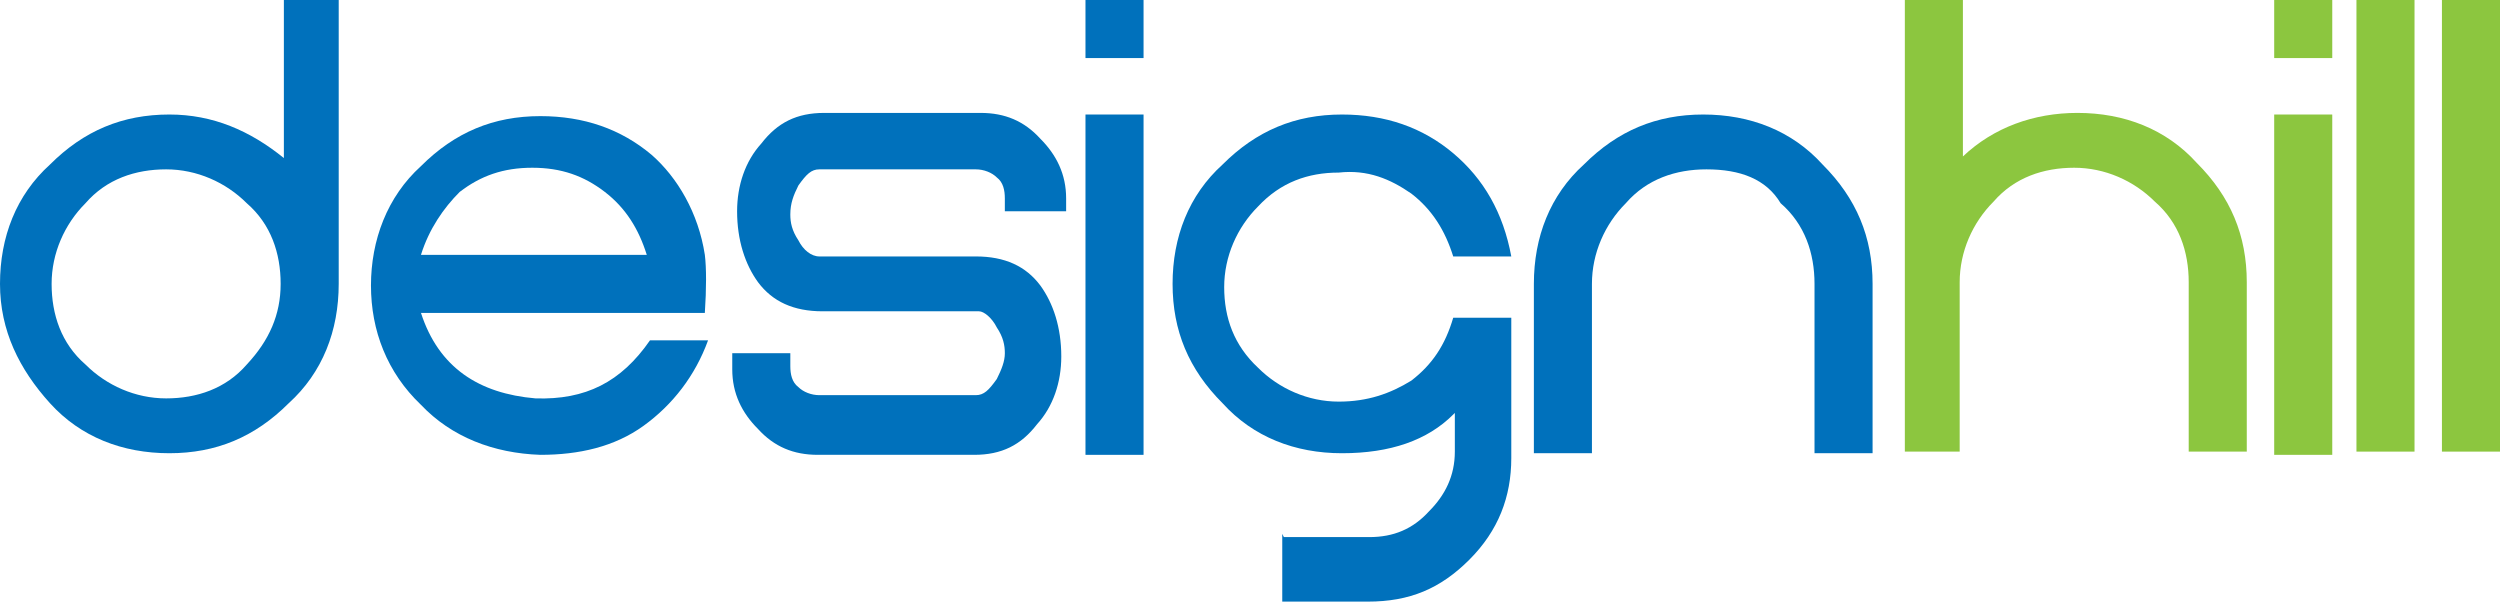<?xml version="1.0" encoding="utf-8"?>
<!-- Generator: Adobe Illustrator 19.1.0, SVG Export Plug-In . SVG Version: 6.00 Build 0)  -->
<svg version="1.1" id="Layer_1" xmlns="http://www.w3.org/2000/svg" xmlns:xlink="http://www.w3.org/1999/xlink" x="0px" y="0px"
	 viewBox="40.7 346.5 155 37.5" style="enable-background:new 40.7 346.5 155 37.5;" xml:space="preserve">
<style type="text/css">
	.st0{fill:#0071BC;}
	.st1{fill:#8CC63F;}
</style>
<g>
	<path class="st0" d="M58.1,346.5h3.6v17.6c0,2.9-1,5.5-3.1,7.4c-2.1,2.1-4.5,3.1-7.4,3.1c-2.9,0-5.5-1-7.4-3.1
		c-1.9-2.1-3.1-4.5-3.1-7.4s1-5.5,3.1-7.4c2.1-2.1,4.5-3.1,7.4-3.1c2.7,0,5,1,7.1,2.7v-9.8H58.1L58.1,346.5z M58.1,364.1
		c0-1.9-0.6-3.7-2.1-5c-1.3-1.3-3.1-2.1-5-2.1s-3.7,0.6-5,2.1c-1.3,1.3-2.1,3.1-2.1,5s0.6,3.7,2.1,5c1.3,1.3,3.1,2.1,5,2.1
		s3.7-0.6,5-2.1C57.4,367.6,58.1,366,58.1,364.1z"/>
	<path class="st0" d="M84.4,362.3c0.1,0.8,0.1,2.1,0,3.6H66.8c1.1,3.4,3.6,5,7.1,5.3c3.1,0.1,5.3-1,7.1-3.6h3.6
		c-0.8,2.2-2.2,4-4,5.3c-1.8,1.3-4,1.8-6.4,1.8c-2.9-0.1-5.5-1.1-7.4-3.1c-2.1-2-3.1-4.6-3.1-7.4s1-5.5,3.1-7.4
		c2.1-2.1,4.5-3.1,7.4-3.1c2.7,0,5,0.8,6.9,2.4C82.7,357.5,84,359.7,84.4,362.3z M66.8,362.3h14c-0.5-1.6-1.3-2.9-2.6-3.9
		c-1.3-1-2.7-1.5-4.5-1.5c-1.8,0-3.2,0.5-4.5,1.5C68.2,359.4,67.3,360.7,66.8,362.3z"/>
	<path class="st0" d="M86.1,368.4h3.6v0.8c0,0.5,0.1,1,0.5,1.3c0.3,0.3,0.8,0.5,1.3,0.5h9.7c0.5,0,0.8-0.3,1.3-1
		c0.3-0.6,0.5-1.1,0.5-1.6s-0.1-1-0.5-1.6c-0.3-0.6-0.8-1-1.1-1h-9.7c-1.8,0-3.1-0.6-4-1.8c-0.8-1.1-1.3-2.6-1.3-4.4
		c0-1.6,0.5-3.1,1.5-4.2c1-1.3,2.2-1.9,3.9-1.9h9.7c1.5,0,2.7,0.5,3.7,1.6c1,1,1.6,2.2,1.6,3.7v0.8H103v-0.8c0-0.5-0.1-1-0.5-1.3
		c-0.3-0.3-0.8-0.5-1.3-0.5h-9.7c-0.5,0-0.8,0.3-1.3,1c-0.3,0.6-0.5,1.1-0.5,1.8c0,0.5,0.1,1,0.5,1.6c0.3,0.6,0.8,1,1.3,1h9.7
		c1.8,0,3.1,0.6,4,1.8c0.8,1.1,1.3,2.6,1.3,4.4c0,1.6-0.5,3.1-1.5,4.2c-1,1.3-2.2,1.9-3.9,1.9h-9.7c-1.5,0-2.7-0.5-3.7-1.6
		c-1-1-1.6-2.2-1.6-3.7v-1H86.1L86.1,368.4z"/>
	<path class="st0" d="M108,346.5h3.6v3.6H108V346.5z M108,353.6h3.6v21.1H108V353.6z"/>
	<path class="st0" d="M120.3,379.8h5.3c1.5,0,2.7-0.5,3.7-1.6c1-1,1.6-2.2,1.6-3.7v-2.4l-0.1,0.1c-1.6,1.6-3.9,2.4-6.9,2.4
		c-2.9,0-5.5-1-7.4-3.1c-2.1-2.1-3.1-4.5-3.1-7.4c0-2.9,1-5.5,3.1-7.4c2.1-2.1,4.5-3.1,7.4-3.1c2.7,0,5,0.8,6.9,2.4
		c1.9,1.6,3.1,3.7,3.6,6.4h-3.6c-0.5-1.6-1.3-2.9-2.6-3.9c-1.3-0.9-2.7-1.5-4.5-1.3c-1.9,0-3.6,0.6-5,2.1c-1.3,1.3-2.1,3.1-2.1,5
		s0.6,3.6,2.1,5c1.3,1.3,3.1,2.1,5,2.1c1.8,0,3.2-0.5,4.5-1.3c1.3-1,2.1-2.2,2.6-3.9h3.6v8.7c0,2.4-0.8,4.5-2.6,6.3
		c-1.8,1.8-3.7,2.6-6.3,2.6h-5.3v-4.2L120.3,379.8L120.3,379.8L120.3,379.8z"/>
	<path class="st0" d="M146.5,357c-1.9,0-3.7,0.6-5,2.1c-1.3,1.3-2.1,3.1-2.1,5v10.5h-3.6v-10.5c0-2.9,1-5.5,3.1-7.4
		c2.1-2.1,4.5-3.1,7.4-3.1c2.9,0,5.5,1,7.4,3.1c2.1,2.1,3.1,4.5,3.1,7.4v10.5h-3.6v-10.5c0-1.9-0.6-3.7-2.1-5
		C150.2,357.6,148.6,357,146.5,357z"/>
	<path class="st1" d="M158.8,346.5h3.6v9.7c1.9-1.8,4.4-2.7,7.1-2.7c2.9,0,5.5,1,7.4,3.1c2.1,2.1,3.1,4.5,3.1,7.4v10.5h-3.6v-10.5
		c0-1.9-0.6-3.7-2.1-5c-1.3-1.3-3.1-2.1-5-2.1s-3.7,0.6-5,2.1c-1.3,1.3-2.1,3.1-2.1,5v10.5h-3.4L158.8,346.5L158.8,346.5z"/>
	<path class="st1" d="M181.7,346.5h3.6v3.6h-3.6V346.5z M181.7,353.6h3.6v21.1h-3.6V353.6z"/>
	<path class="st1" d="M186.8,346.5h3.6v28h-3.6V346.5z"/>
	<path class="st1" d="M192.1,346.5h3.6v28h-3.6V346.5z"/>
</g>
</svg>

